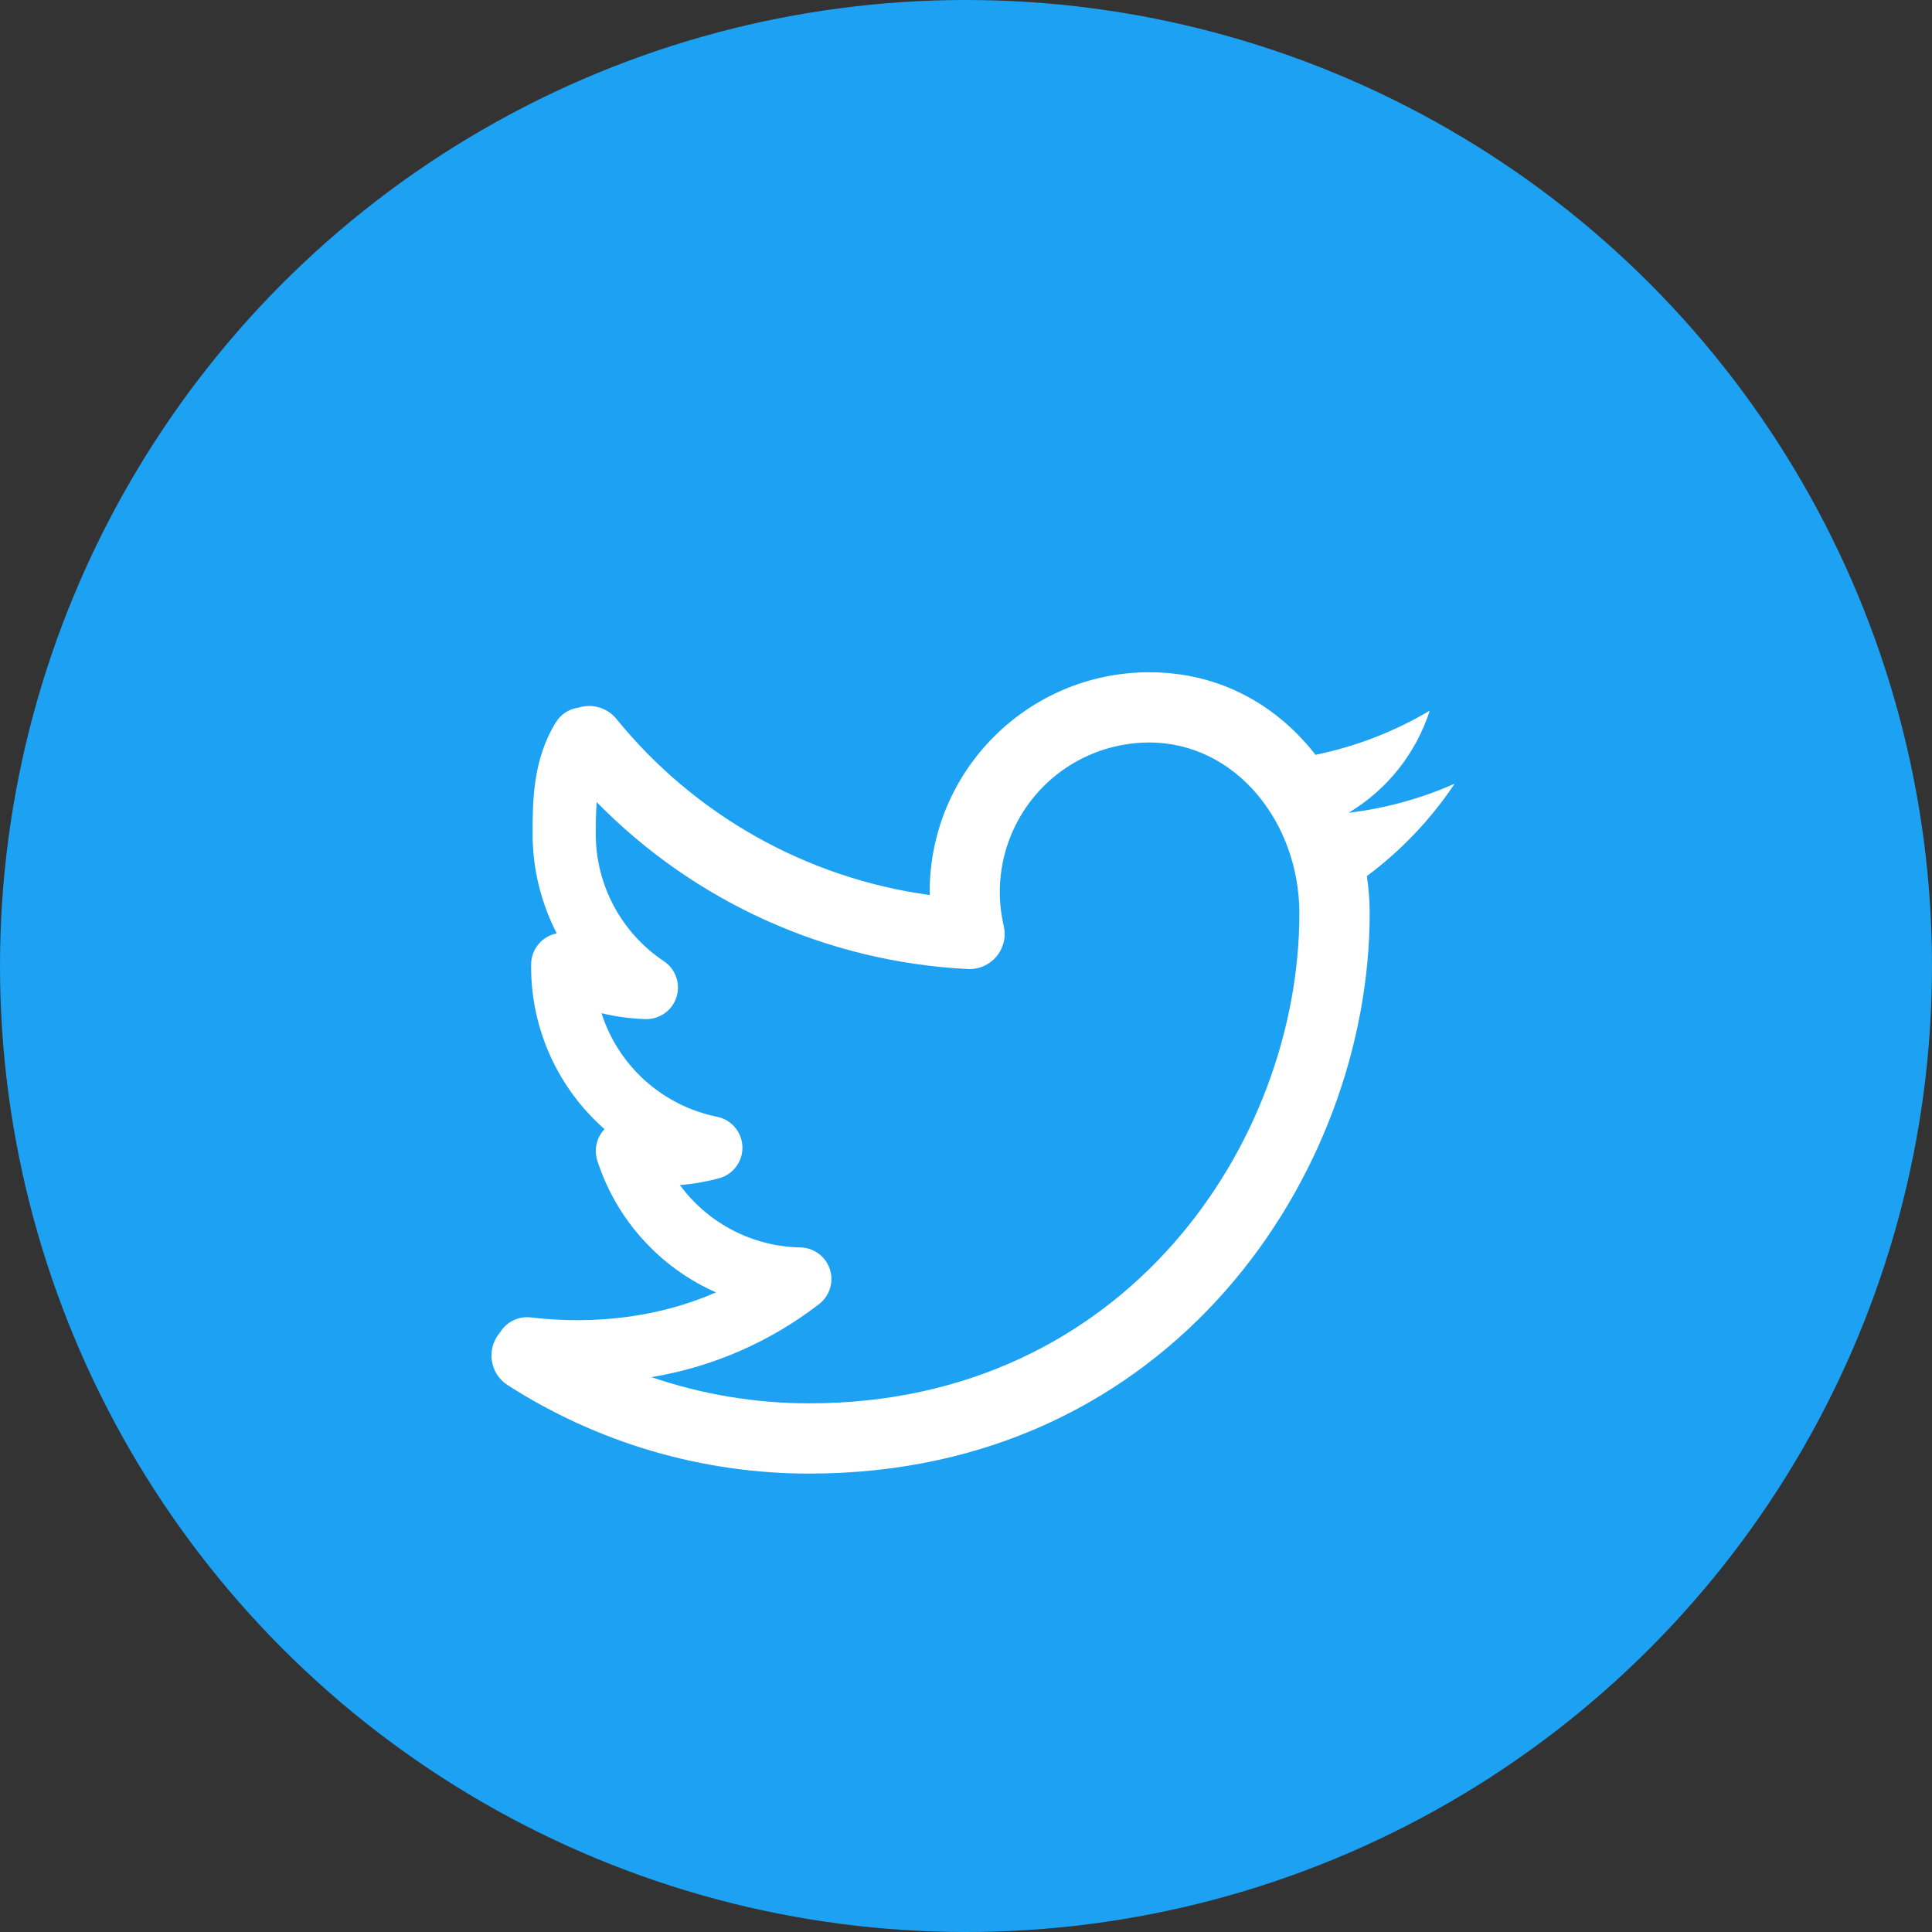 <svg width="55" height="55" viewBox="0 0 55 55" fill="none" xmlns="http://www.w3.org/2000/svg">
<rect x="0" y="0" width="55" height="55" fill="#333333" stroke="none"/>
<circle cx="27.5" cy="27.5" r="27.5" fill="#1DA1F3"/>
<path fill-rule="evenodd" clip-rule="evenodd" d="M26.466 25.392C26.466 21.938 29.266 19.138 32.72 19.138C34.748 19.138 36.366 20.096 37.45 21.488C38.597 21.253 39.696 20.828 40.702 20.23C40.312 21.442 39.497 22.473 38.406 23.13L38.41 23.136C39.446 23.011 40.457 22.733 41.41 22.31L41.408 22.314C40.734 23.324 39.888 24.214 38.912 24.94C38.964 25.294 38.992 25.648 38.992 26C38.992 33.374 33.374 41.95 23.042 41.95C19.995 41.953 17.013 41.078 14.45 39.43C14.329 39.352 14.227 39.25 14.149 39.13C14.072 39.009 14.021 38.873 14.001 38.731C13.98 38.589 13.99 38.445 14.031 38.307C14.071 38.17 14.14 38.042 14.234 37.934C14.323 37.786 14.453 37.666 14.609 37.59C14.764 37.514 14.938 37.484 15.11 37.504C16.942 37.72 18.77 37.496 20.384 36.792C19.588 36.44 18.875 35.924 18.293 35.277C17.71 34.631 17.271 33.868 17.004 33.04C16.955 32.886 16.948 32.721 16.984 32.564C17.02 32.406 17.098 32.261 17.21 32.144C16.553 31.567 16.026 30.857 15.666 30.06C15.306 29.263 15.119 28.398 15.12 27.524V27.456C15.12 27.247 15.193 27.044 15.326 26.883C15.459 26.721 15.645 26.611 15.85 26.572C15.397 25.697 15.161 24.726 15.162 23.74C15.162 22.804 15.168 21.624 15.826 20.56C15.896 20.447 15.991 20.352 16.102 20.279C16.214 20.208 16.34 20.161 16.472 20.144C16.663 20.084 16.868 20.082 17.06 20.14C17.251 20.197 17.422 20.311 17.548 20.466C19.777 23.209 22.966 25.001 26.468 25.48V25.392H26.466ZM23.042 39.95C21.512 39.951 19.992 39.699 18.544 39.204C20.286 38.917 21.928 38.2 23.324 37.12C23.47 37.005 23.578 36.848 23.631 36.67C23.684 36.492 23.681 36.301 23.622 36.125C23.563 35.949 23.45 35.795 23.3 35.686C23.15 35.576 22.97 35.515 22.784 35.512C22.114 35.5 21.457 35.333 20.862 35.025C20.268 34.717 19.752 34.276 19.356 33.736C19.736 33.706 20.108 33.64 20.468 33.544C20.664 33.492 20.837 33.374 20.958 33.211C21.079 33.048 21.142 32.849 21.135 32.646C21.129 32.443 21.054 32.248 20.922 32.093C20.791 31.938 20.611 31.832 20.412 31.792C19.651 31.638 18.945 31.283 18.367 30.765C17.789 30.247 17.36 29.584 17.124 28.844C17.524 28.94 17.942 28.998 18.37 29.012C18.566 29.018 18.758 28.961 18.918 28.849C19.078 28.736 19.197 28.574 19.257 28.388C19.317 28.202 19.315 28.001 19.25 27.816C19.186 27.631 19.063 27.473 18.9 27.364C18.303 26.966 17.814 26.427 17.476 25.795C17.137 25.163 16.96 24.457 16.96 23.74C16.96 23.404 16.966 23.106 16.986 22.834C19.785 25.69 23.556 27.387 27.55 27.586C27.704 27.594 27.858 27.566 28 27.504C28.141 27.443 28.267 27.349 28.366 27.231C28.466 27.113 28.536 26.973 28.573 26.823C28.609 26.673 28.61 26.517 28.576 26.366C28.429 25.741 28.425 25.092 28.565 24.466C28.705 23.84 28.984 23.253 29.383 22.75C29.781 22.247 30.288 21.841 30.866 21.562C31.443 21.283 32.077 21.138 32.718 21.138C35.186 21.138 36.99 23.424 36.99 26.002C36.99 32.514 32.04 39.95 23.042 39.95Z" fill="white"/>
</svg>
